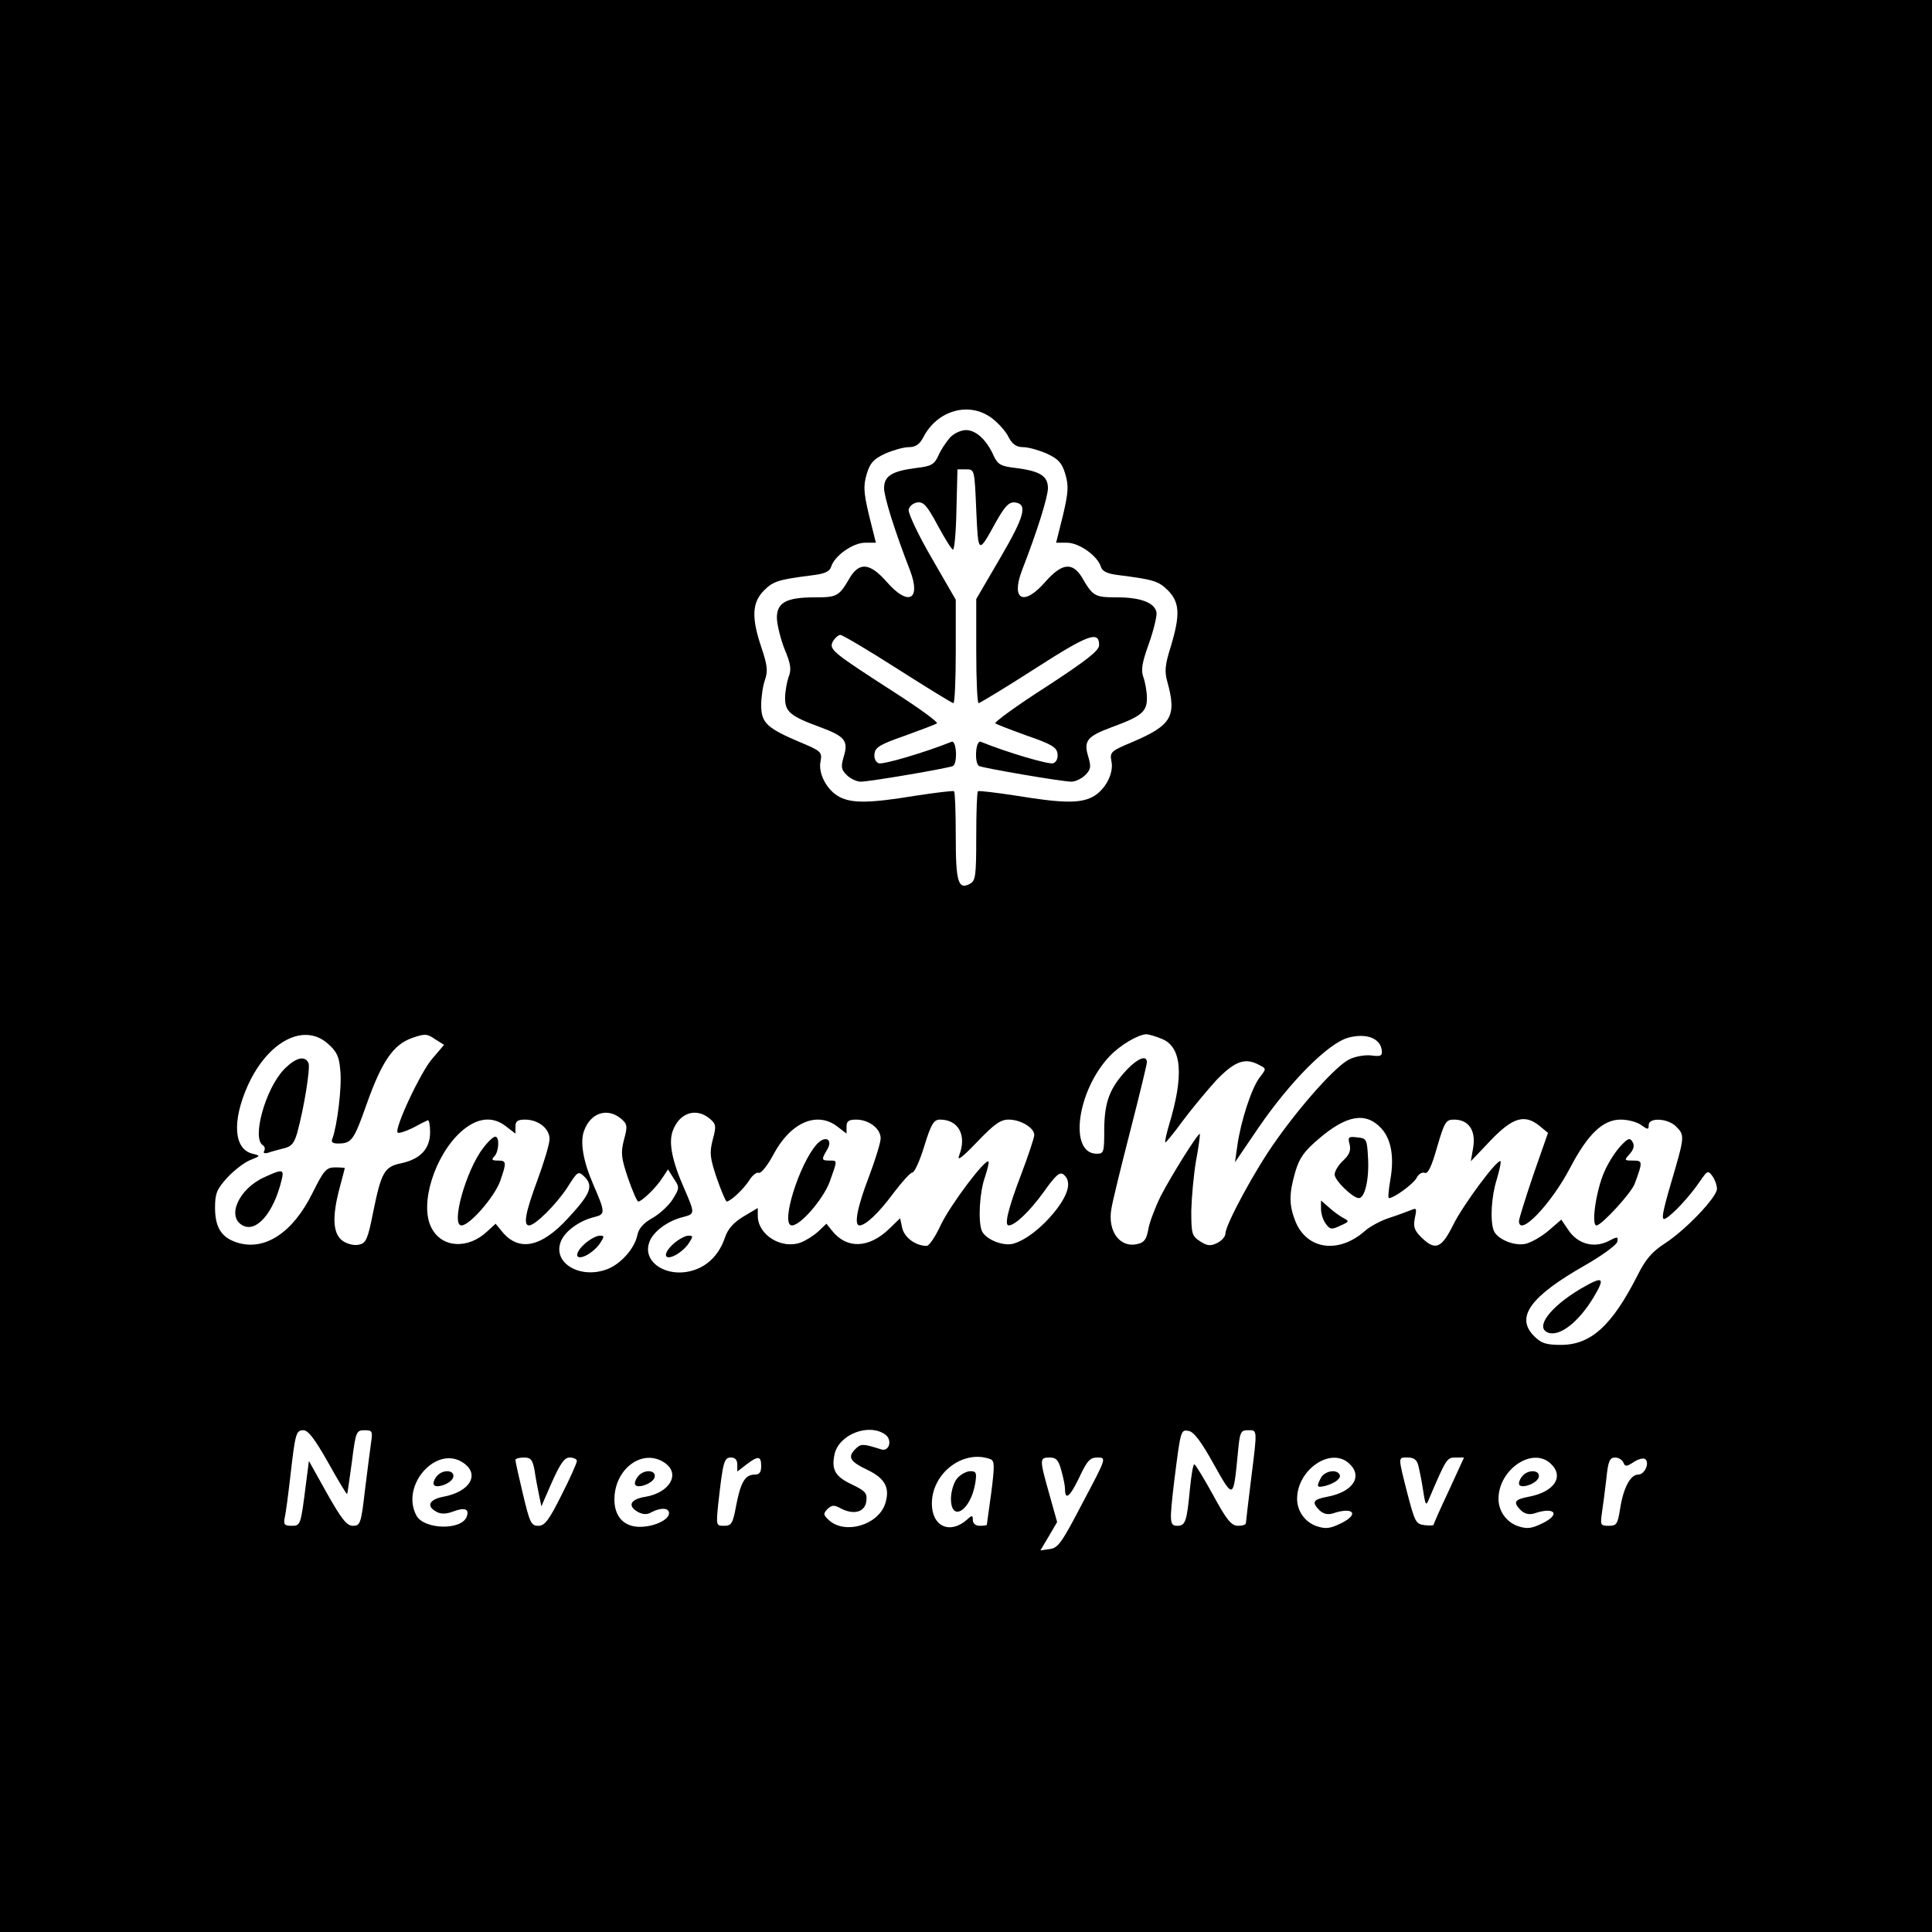 <?xml version="1.0" standalone="no"?>
<!DOCTYPE svg PUBLIC "-//W3C//DTD SVG 20010904//EN"
 "http://www.w3.org/TR/2001/REC-SVG-20010904/DTD/svg10.dtd">
<svg version="1.0" xmlns="http://www.w3.org/2000/svg"
 width="566pt" height="566pt" viewBox="0 0 566 566"
 preserveAspectRatio="xMidYMid meet">
<g transform="translate(0,566) scale(0.1,-0.1)"
fill="#000000" stroke="none">
<path d="M0 2830 l0 -2830 2830 0 2830 0 0 2830 0 2830 -2830 0 -2830 0 0
-2830z m2907 1604 c18 -14 40 -38 48 -55 11 -21 23 -29 43 -29 15 0 46 -9 69
-19 34 -16 44 -27 54 -60 10 -35 9 -53 -7 -121 l-20 -80 32 0 c35 0 89 -38 99
-70 4 -14 19 -21 53 -25 101 -13 116 -17 144 -45 34 -35 36 -71 8 -164 -17
-54 -19 -73 -10 -104 28 -101 12 -127 -103 -176 -62 -26 -66 -29 -61 -56 8
-36 -19 -86 -56 -105 -37 -19 -89 -18 -223 4 -59 9 -109 15 -112 13 -3 -3 -5
-63 -5 -133 0 -115 -2 -129 -18 -138 -35 -19 -42 5 -42 139 0 70 -2 129 -5
132 -3 2 -53 -4 -112 -13 -134 -22 -186 -23 -223 -4 -37 19 -64 69 -56 105 5
27 1 30 -61 56 -97 41 -113 57 -113 108 0 24 5 57 11 74 9 26 7 43 -10 94 -30
88 -28 133 7 168 28 28 43 32 144 45 34 4 49 11 53 25 10 32 64 70 99 70 l32
0 -20 80 c-16 68 -17 86 -7 121 10 33 20 44 54 60 23 10 54 19 69 19 20 0 32
8 43 29 41 80 136 106 202 55z m-1946 -1832 c26 -23 33 -38 36 -79 5 -46 -9
-160 -23 -198 -5 -11 0 -15 17 -15 39 0 46 10 83 115 45 127 79 175 133 194
37 13 44 13 67 -3 l27 -17 -35 -41 c-34 -39 -112 -206 -101 -216 3 -3 22 3 43
13 20 11 40 21 45 23 4 2 7 -14 7 -35 0 -49 -29 -79 -85 -91 -49 -10 -58 -26
-82 -144 -15 -77 -21 -90 -40 -94 -14 -4 -34 1 -48 10 -30 20 -33 70 -10 156
8 30 15 56 15 58 0 1 -13 2 -28 2 -26 0 -33 -8 -66 -74 -58 -118 -141 -172
-222 -146 -46 15 -64 45 -64 102 0 41 5 54 35 87 19 21 50 45 67 52 32 13 32
13 8 19 -55 13 -61 95 -14 200 59 130 165 185 235 122z m2444 14 c57 -24 64
-106 20 -251 -8 -27 -13 -50 -11 -52 1 -1 24 26 50 62 26 35 71 89 99 120 55
57 85 68 128 44 19 -10 19 -10 -1 -36 -23 -30 -55 -127 -65 -199 l-7 -49 68
100 c93 136 205 249 264 265 52 14 93 -1 98 -36 2 -17 -2 -20 -31 -16 -19 2
-48 -3 -65 -12 -38 -19 -137 -129 -212 -235 -61 -84 -150 -249 -150 -275 0 -9
-11 -21 -25 -28 -19 -9 -29 -8 -50 6 -23 15 -25 22 -25 89 1 39 7 106 14 147
8 41 12 76 11 78 -4 5 -83 -121 -115 -183 -16 -33 -33 -77 -36 -97 -5 -28 -12
-38 -30 -42 -52 -14 -90 36 -78 103 3 20 28 122 55 227 27 105 49 196 49 202
0 22 -26 12 -57 -20 -52 -55 -67 -95 -68 -175 0 -69 -1 -73 -22 -73 -83 0 -58
186 39 287 31 32 82 62 106 63 7 0 28 -6 47 -14z m-1586 -233 c19 -16 20 -22
9 -62 -10 -39 -8 -53 12 -113 13 -37 26 -68 30 -68 10 0 53 41 71 70 l16 24
17 -27 c17 -25 17 -28 -3 -60 -11 -18 -38 -43 -59 -55 -27 -15 -41 -31 -45
-51 -8 -40 -52 -88 -93 -101 -77 -26 -153 20 -132 80 10 31 54 64 101 75 31 8
30 14 -5 95 -30 69 -39 125 -27 157 19 53 68 69 108 36z m260 0 c19 -16 20
-22 9 -62 -10 -39 -8 -53 12 -113 13 -37 26 -68 29 -68 12 1 49 36 66 62 9 15
22 25 28 22 7 -2 26 22 43 54 50 94 128 128 188 81 l26 -20 0 20 c0 16 6 21
28 21 37 0 72 -26 72 -55 0 -12 -16 -64 -35 -114 -33 -86 -44 -141 -27 -141
18 0 57 37 99 94 25 33 50 61 56 61 6 0 22 35 35 78 20 65 28 77 46 77 54 0
79 -46 56 -105 -7 -18 8 -7 53 40 50 52 68 65 92 65 35 0 75 -24 75 -45 0 -8
-18 -62 -40 -120 -37 -97 -48 -145 -35 -145 19 0 62 42 102 97 36 51 48 61 59
52 23 -19 16 -53 -20 -101 -40 -52 -91 -92 -129 -102 -31 -7 -81 14 -91 39
-11 30 -6 112 9 155 8 24 13 45 11 47 -9 10 -111 -126 -139 -184 -16 -35 -35
-63 -42 -63 -33 0 -66 25 -72 53 l-6 28 -32 -31 c-59 -57 -124 -60 -167 -6
l-17 21 -23 -22 c-13 -12 -36 -27 -52 -33 -56 -21 -126 22 -126 78 l0 23 -42
-25 c-28 -17 -45 -35 -54 -61 -16 -48 -48 -82 -91 -96 -77 -25 -152 22 -131
81 10 31 54 64 101 75 33 9 33 10 2 82 -36 81 -47 136 -34 170 19 53 68 69
108 36z m1968 -29 c29 -32 38 -84 26 -151 -5 -29 -7 -53 -4 -53 15 0 71 41 81
59 5 11 16 18 24 15 9 -4 20 18 36 75 22 75 26 81 50 81 42 0 64 -31 56 -81
l-7 -41 58 61 c65 68 100 78 144 42 l24 -20 -43 -123 c-23 -68 -42 -129 -42
-135 0 -49 94 49 150 156 52 99 96 141 148 141 21 0 48 -7 60 -16 20 -14 22
-14 22 0 0 23 56 20 80 -4 26 -26 26 -28 -14 -164 -27 -92 -30 -113 -17 -106
21 11 72 66 101 109 22 32 24 33 37 15 7 -10 13 -26 13 -37 0 -24 -91 -120
-153 -160 -37 -24 -56 -46 -79 -92 -75 -148 -137 -205 -225 -205 -44 0 -58 5
-78 25 -57 56 -12 117 150 209 49 28 91 59 93 68 3 16 1 16 -28 1 -42 -20 -88
-7 -115 33 l-21 31 -37 -32 c-21 -18 -51 -35 -68 -39 -34 -7 -83 14 -93 39
-11 29 -7 100 9 150 8 27 13 51 11 53 -9 8 -109 -127 -138 -185 -35 -71 -53
-78 -94 -38 -21 21 -24 31 -19 57 6 28 5 30 -11 23 -11 -4 -39 -15 -64 -23
-25 -8 -56 -25 -70 -37 -77 -69 -171 -57 -205 27 -19 48 -19 81 0 146 12 40
26 60 70 97 81 69 137 78 182 29z m-2563 5 l26 -20 0 20 c0 16 6 21 28 21 39
0 72 -26 72 -57 0 -14 -16 -67 -35 -119 -35 -94 -43 -134 -25 -134 18 0 80 62
112 111 31 49 32 49 51 31 26 -27 17 -50 -50 -122 -78 -85 -144 -98 -193 -37
l-18 22 -24 -22 c-57 -54 -134 -49 -164 10 -36 68 9 211 86 281 47 42 93 48
134 15z m-523 -983 c29 -52 54 -94 56 -93 1 2 7 44 14 95 11 88 13 92 37 92
23 0 24 -3 19 -37 -3 -21 -11 -84 -18 -140 -11 -97 -14 -103 -35 -103 -18 0
-33 19 -76 95 l-53 95 -8 -62 c-16 -127 -16 -128 -43 -128 -20 0 -24 4 -20 23
3 12 10 65 16 117 15 131 17 140 39 140 14 0 34 -27 72 -94z m1633 81 c21 -16
11 -51 -13 -43 -53 17 -59 17 -75 1 -24 -24 -16 -37 37 -62 51 -25 65 -53 50
-99 -21 -62 -117 -90 -164 -48 -17 16 -18 19 -5 33 13 12 19 13 39 2 38 -20
71 -11 75 21 3 24 -3 30 -42 49 -49 23 -61 43 -51 89 13 58 101 92 149 57z
m961 -85 c59 -105 58 -105 71 26 6 67 8 72 30 72 28 0 28 6 9 -145 -8 -66 -15
-123 -15 -127 0 -5 -11 -8 -23 -8 -19 0 -33 16 -73 90 -27 49 -52 90 -55 90
-4 0 -9 -33 -13 -72 -9 -95 -13 -108 -37 -108 -23 0 -23 12 -9 131 19 150 19
151 42 147 15 -2 37 -31 73 -96z m-2197 2 c49 -34 18 -85 -60 -99 -41 -8 -50
-28 -19 -44 12 -7 28 -7 49 1 34 13 48 7 39 -16 -16 -40 -125 -37 -147 4 -48
89 60 209 138 154z m208 -21 c3 -21 9 -53 13 -72 l7 -34 31 71 c25 56 37 72
52 72 12 0 21 -5 21 -10 0 -6 -20 -51 -45 -100 -37 -74 -49 -90 -68 -90 -21 0
-25 9 -45 93 -12 50 -22 95 -22 100 0 4 11 7 25 7 20 0 25 -6 31 -37z m382 21
c46 -32 14 -87 -57 -99 -45 -7 -54 -27 -21 -45 14 -7 26 -8 39 0 27 14 51 13
51 -3 0 -20 -46 -41 -88 -40 -45 1 -72 31 -72 80 0 91 84 152 148 107z m212
-5 l0 -20 26 20 c35 27 44 26 44 -4 0 -18 -5 -25 -19 -25 -28 0 -41 -22 -54
-89 -10 -55 -14 -61 -36 -61 -23 0 -23 1 -17 63 14 124 17 137 37 137 13 0 19
-7 19 -21z m742 16 c12 -5 12 -20 2 -98 -7 -51 -13 -93 -13 -94 -1 -2 -10 -3
-21 -3 -12 0 -20 7 -20 17 0 14 -2 15 -17 1 -50 -44 -103 -20 -103 47 0 90 93
160 172 130z m207 -32 c6 -21 11 -45 11 -54 0 -36 14 -25 41 31 24 51 32 60
54 60 27 0 27 0 -43 -132 -61 -117 -72 -133 -96 -136 l-28 -4 25 42 24 41 -23
82 c-29 103 -29 107 1 107 19 0 26 -7 34 -37z m843 20 c42 -38 12 -84 -64 -98
-42 -8 -46 -16 -22 -40 11 -10 23 -13 38 -9 61 21 80 -2 24 -29 -31 -15 -44
-17 -71 -8 -34 12 -57 44 -57 80 0 85 98 153 152 104z m203 -6 c3 -12 10 -45
14 -72 7 -47 9 -48 18 -25 50 117 52 120 77 120 l25 0 -44 -96 c-25 -53 -45
-98 -45 -101 0 -2 -12 -3 -27 -1 -25 3 -28 9 -50 93 -28 111 -28 105 2 105 17
0 26 -7 30 -23z m387 6 c42 -38 12 -84 -64 -98 -42 -8 -46 -16 -22 -40 11 -10
23 -13 38 -9 61 21 80 -2 24 -29 -31 -15 -44 -17 -71 -8 -34 12 -57 44 -57 80
0 85 98 153 152 104z m214 2 c5 -12 9 -12 29 1 13 9 28 13 34 10 15 -10 0 -46
-20 -46 -23 0 -44 -41 -53 -102 -7 -43 -10 -48 -33 -48 -24 0 -25 2 -20 38 3
20 9 65 13 100 5 52 10 62 26 62 10 0 21 -7 24 -15z"/>
<path d="M2783 4378 c-11 -13 -27 -36 -34 -53 -12 -26 -21 -31 -65 -36 -70 -9
-94 -23 -94 -59 0 -26 31 -125 76 -241 33 -87 -5 -106 -68 -34 -49 56 -80 59
-108 13 -32 -55 -37 -58 -103 -58 -85 0 -112 -16 -111 -62 1 -20 11 -61 23
-91 18 -43 20 -59 11 -81 -5 -15 -10 -43 -10 -61 0 -40 15 -53 102 -85 73 -27
84 -40 70 -86 -9 -31 -8 -38 9 -55 10 -10 29 -19 40 -19 28 0 260 40 271 46
14 9 10 76 -4 71 -77 -31 -202 -68 -214 -63 -9 4 -14 15 -12 28 2 19 18 28 90
53 47 17 89 33 93 36 3 4 -52 44 -122 89 -186 120 -195 127 -183 151 6 10 16
19 22 19 6 0 82 -45 168 -100 86 -55 160 -100 163 -100 4 0 7 68 7 151 l0 152
-71 123 c-39 67 -69 131 -67 141 2 10 13 19 25 21 18 3 29 -9 60 -67 21 -39
41 -71 45 -71 4 0 9 53 10 118 l3 117 25 0 c25 0 25 0 30 -119 6 -131 5 -131
59 -33 26 46 38 57 55 55 37 -5 28 -40 -44 -163 l-70 -120 0 -152 c0 -84 3
-153 7 -153 3 0 78 45 165 101 157 101 188 112 188 69 0 -16 -37 -45 -155
-122 -86 -55 -153 -104 -149 -107 3 -3 45 -19 92 -36 72 -25 88 -34 90 -53 2
-13 -3 -24 -12 -28 -12 -5 -137 32 -213 63 -15 5 -19 -62 -5 -71 11 -6 243
-46 271 -46 11 0 30 9 40 19 17 17 18 24 9 55 -14 46 -3 59 70 86 87 32 102
45 102 85 0 18 -5 46 -10 60 -8 21 -5 42 16 100 14 40 24 81 22 91 -5 28 -46
44 -115 44 -66 0 -71 3 -103 58 -28 46 -59 43 -108 -13 -63 -72 -101 -53 -68
34 45 116 76 215 76 241 0 36 -24 50 -94 59 -44 5 -53 10 -65 36 -21 47 -52
75 -81 75 -15 0 -36 -10 -47 -22z"/>
<path d="M832 2527 c-54 -56 -95 -202 -62 -222 6 -4 7 -11 4 -17 -4 -6 1 -8
12 -5 11 4 31 9 46 13 22 5 30 15 39 46 21 78 38 188 33 203 -10 24 -38 17
-72 -18z"/>
<path d="M774 2211 c-75 -34 -111 -116 -63 -141 40 -22 91 37 114 133 8 32 3
33 -51 8z"/>
<path d="M1714 2017 c-33 -29 -30 -52 5 -34 13 7 31 22 39 35 13 20 13 22 -1
22 -9 0 -28 -10 -43 -23z"/>
<path d="M2393 2308 c-52 -58 -108 -238 -73 -238 25 0 90 75 110 126 24 67 24
64 0 64 -23 0 -24 3 -8 30 20 31 -3 46 -29 18z"/>
<path d="M1974 2017 c-33 -29 -30 -52 5 -34 13 7 31 22 39 35 13 20 13 22 -1
22 -9 0 -28 -10 -43 -23z"/>
<path d="M3954 2307 c4 -18 -1 -30 -19 -47 -14 -13 -25 -31 -25 -41 0 -17 53
-69 71 -69 17 0 30 53 27 114 -3 59 -4 61 -32 64 -26 3 -28 1 -22 -21z"/>
<path d="M4748 2303 c-15 -16 -37 -50 -48 -76 -24 -54 -39 -157 -23 -157 15 0
102 95 112 122 24 65 24 68 -5 68 -26 0 -26 1 -10 19 12 13 15 25 9 35 -8 14
-13 12 -35 -11z"/>
<path d="M3870 2119 c0 -14 6 -34 14 -44 12 -17 17 -18 42 -6 27 12 28 13 9
23 -11 6 -30 20 -42 31 l-23 20 0 -24z"/>
<path d="M4630 1884 c-89 -53 -134 -113 -95 -128 34 -13 90 31 134 104 35 59
28 63 -39 24z"/>
<path d="M1415 2296 c-50 -65 -95 -226 -63 -226 24 0 96 83 113 129 20 57 19
61 -7 61 -17 0 -19 3 -10 12 14 14 16 58 3 58 -6 0 -22 -15 -36 -34z"/>
<path d="M1282 1338 c-7 -7 -12 -17 -12 -24 0 -19 54 -1 58 19 4 20 -28 23
-46 5z"/>
<path d="M1872 1338 c-7 -7 -12 -17 -12 -24 0 -19 54 -1 58 19 4 20 -28 23
-46 5z"/>
<path d="M2805 1330 c-10 -11 -18 -36 -19 -57 -2 -75 57 -41 71 41 5 31 3 36
-14 36 -11 0 -28 -9 -38 -20z"/>
<path d="M3870 1331 c-14 -27 -13 -30 13 -24 29 8 48 23 41 34 -10 16 -43 9
-54 -10z"/>
<path d="M4462 1338 c-7 -7 -12 -17 -12 -24 0 -19 54 -1 58 19 4 20 -28 23
-46 5z"/>
</g>
</svg>
